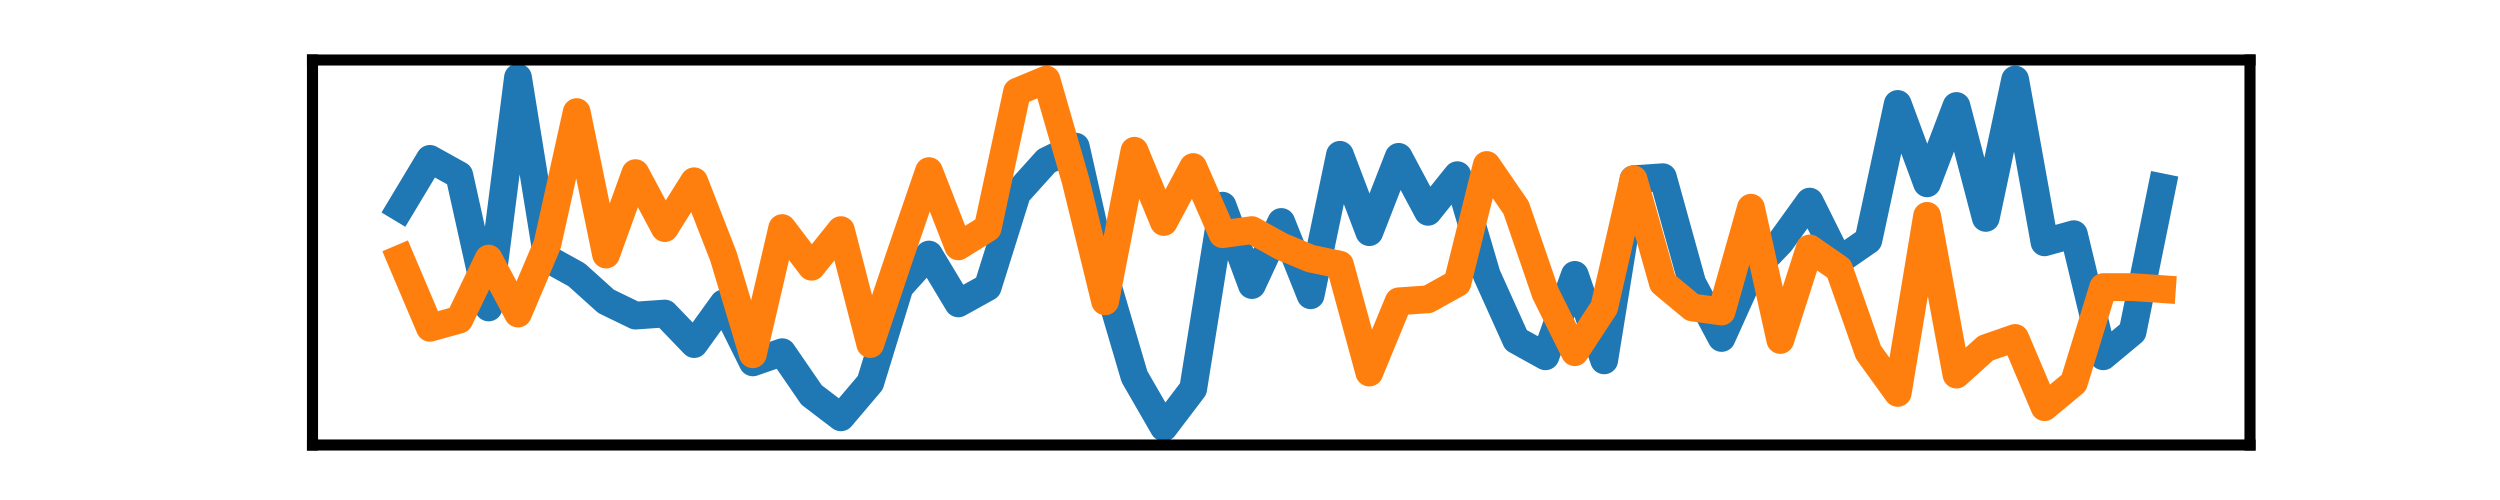 <?xml version="1.0" encoding="utf-8" standalone="no"?>
<!DOCTYPE svg PUBLIC "-//W3C//DTD SVG 1.1//EN"
  "http://www.w3.org/Graphics/SVG/1.1/DTD/svg11.dtd">
<svg xmlns:xlink="http://www.w3.org/1999/xlink" width="180pt" height="36pt" viewBox="0 0 180 36" xmlns="http://www.w3.org/2000/svg" version="1.1">
 <defs>
  <style type="text/css">*{stroke-linejoin: round; stroke-linecap: butt}</style>
 </defs>
 <g id="figure_1">
  <g id="patch_1">
   <path d="M 0 36 
L 180 36 
L 180 0 
L 0 0 
L 0 36 
z
" style="fill: none"/>
  </g>
  <g id="axes_1">
   <g id="patch_2">
    <path d="M 22.5 32.04 
L 162 32.04 
L 162 4.32 
L 22.5 4.32 
L 22.5 32.04 
z
" style="fill: none"/>
   </g>
   <g id="matplotlib.axis_1">
    <g id="xtick_1"/>
    <g id="xtick_2"/>
    <g id="xtick_3"/>
    <g id="xtick_4"/>
   </g>
   <g id="matplotlib.axis_2">
    <g id="ytick_1"/>
    <g id="ytick_2"/>
   </g>
   <g id="line2d_1">
    <path d="M 28.841 14.957 
L 30.955 11.44 
L 33.068 12.613 
L 35.182 22.136 
L 37.295 5.58 
L 39.409 18.62 
L 41.523 19.792 
L 43.636 21.696 
L 45.75 22.722 
L 47.864 22.575 
L 49.977 24.773 
L 52.091 21.843 
L 54.205 26.092 
L 56.318 25.359 
L 58.432 28.436 
L 60.545 30.047 
L 62.659 27.557 
L 64.773 20.671 
L 66.886 18.327 
L 69 21.843 
L 71.114 20.671 
L 73.227 13.931 
L 75.341 11.587 
L 77.455 10.561 
L 79.568 19.938 
L 81.682 27.117 
L 83.795 30.78 
L 85.909 27.996 
L 88.023 14.81 
L 90.136 20.524 
L 92.25 15.982 
L 94.364 21.257 
L 96.477 11.147 
L 98.591 16.715 
L 100.705 11.294 
L 102.818 15.25 
L 104.932 12.613 
L 107.045 19.792 
L 109.159 24.48 
L 111.273 25.652 
L 113.386 19.792 
L 115.5 25.945 
L 117.614 12.906 
L 119.727 12.759 
L 121.841 20.378 
L 123.955 24.333 
L 126.068 19.645 
L 128.182 17.447 
L 130.295 14.517 
L 132.409 18.766 
L 134.523 17.301 
L 136.636 7.485 
L 138.75 13.199 
L 140.864 7.631 
L 142.977 15.689 
L 145.091 5.727 
L 147.205 17.447 
L 149.318 16.861 
L 151.432 25.652 
L 153.545 23.894 
L 155.659 13.492 
" clip-path="url(#pc44b977111)" style="fill: none; stroke: #1f77b4; stroke-width: 2; stroke-linecap: square"/>
   </g>
   <g id="line2d_2">
    <path d="M 28.841 18.62 
L 30.955 23.601 
L 33.068 23.015 
L 35.182 18.62 
L 37.295 22.575 
L 39.409 17.594 
L 41.523 8.071 
L 43.636 18.327 
L 45.75 12.466 
L 47.864 16.422 
L 49.977 13.052 
L 52.091 18.473 
L 54.205 25.506 
L 56.318 16.422 
L 58.432 19.206 
L 60.545 16.568 
L 62.659 24.773 
L 64.773 18.473 
L 66.886 12.32 
L 69 17.74 
L 71.114 16.422 
L 73.227 6.606 
L 75.341 5.727 
L 77.455 13.052 
L 79.568 21.696 
L 81.682 10.854 
L 83.795 15.982 
L 85.909 12.027 
L 88.023 16.861 
L 90.136 16.568 
L 92.25 17.74 
L 94.364 18.62 
L 96.477 19.059 
L 98.591 26.824 
L 100.705 21.696 
L 102.818 21.55 
L 104.932 20.378 
L 107.045 11.88 
L 109.159 14.957 
L 111.273 21.11 
L 113.386 25.359 
L 115.5 22.136 
L 117.614 12.906 
L 119.727 20.378 
L 121.841 22.136 
L 123.955 22.429 
L 126.068 14.957 
L 128.182 24.48 
L 130.295 17.887 
L 132.409 19.352 
L 134.523 25.359 
L 136.636 28.289 
L 138.75 15.543 
L 140.864 26.971 
L 142.977 25.066 
L 145.091 24.333 
L 147.205 29.315 
L 149.318 27.557 
L 151.432 20.671 
L 153.545 20.671 
L 155.659 20.817 
" clip-path="url(#pc44b977111)" style="fill: none; stroke: #ff7f0e; stroke-width: 2; stroke-linecap: square"/>
   </g>
   <g id="patch_3">
    <path d="M 22.5 32.04 
L 22.5 4.32 
" style="fill: none; stroke: #000000; stroke-width: 0.8; stroke-linejoin: miter; stroke-linecap: square"/>
   </g>
   <g id="patch_4">
    <path d="M 162 32.04 
L 162 4.32 
" style="fill: none; stroke: #000000; stroke-width: 0.8; stroke-linejoin: miter; stroke-linecap: square"/>
   </g>
   <g id="patch_5">
    <path d="M 22.5 32.04 
L 162 32.04 
" style="fill: none; stroke: #000000; stroke-width: 0.8; stroke-linejoin: miter; stroke-linecap: square"/>
   </g>
   <g id="patch_6">
    <path d="M 22.5 4.32 
L 162 4.32 
" style="fill: none; stroke: #000000; stroke-width: 0.8; stroke-linejoin: miter; stroke-linecap: square"/>
   </g>
  </g>
 </g>
 <defs>
  <clipPath id="pc44b977111">
   <rect x="22.5" y="4.32" width="139.5" height="27.72"/>
  </clipPath>
 </defs>
</svg>
